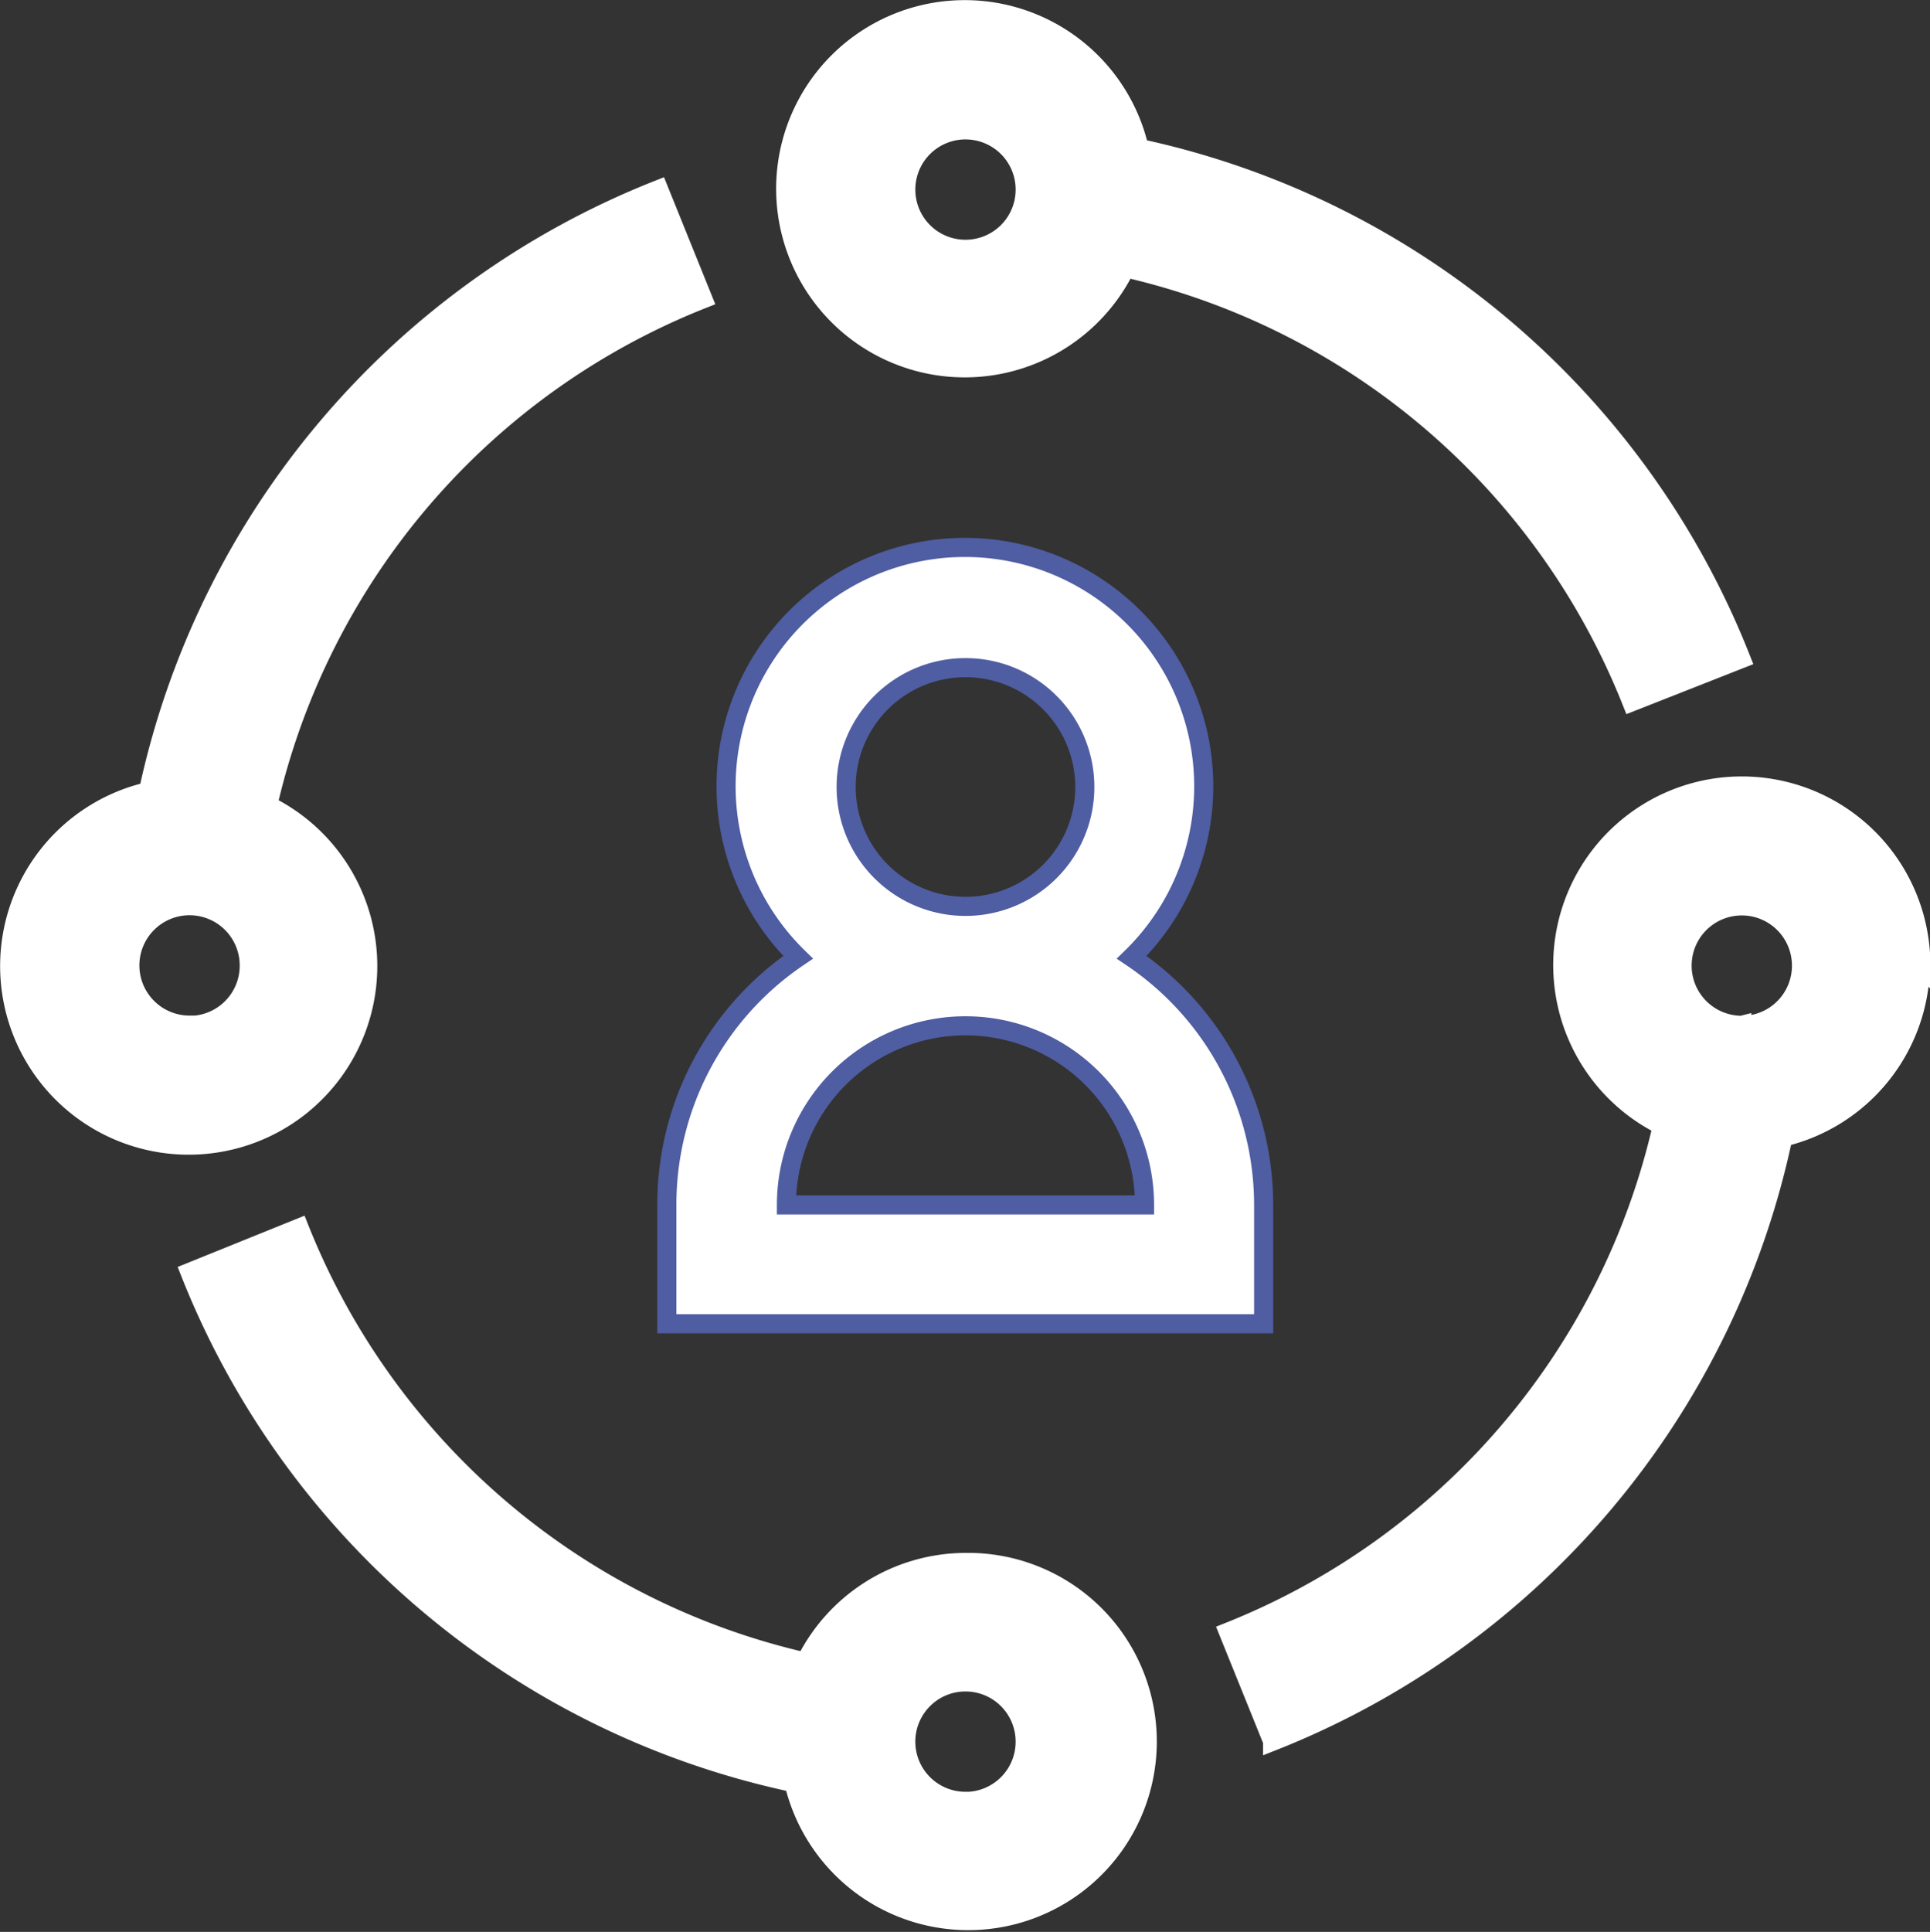 <svg xmlns="http://www.w3.org/2000/svg" width="20.202" height="20.217" viewBox="0 0 20.202 20.217">
  <rect x="0" y="0" width="20.202" height="20.217" fill="#333333" stroke="none"/>
  <g id="Roles" transform="translate(-187.898 -230.898)">
    <rect id="Rectangle_22805" data-name="Rectangle 22805" width="20" height="20" transform="translate(188 231)" fill="#f9dede" opacity="0"/>
    <g id="users-roles" transform="translate(187.043 230.043)">
      <path id="Path_182942" data-name="Path 182942" d="M12.779,2.408a1.874,1.874,0,1,0-.144,1.249,7.5,7.5,0,0,1,5.3,4.542l1.143-.45A8.746,8.746,0,0,0,12.779,2.408ZM10.961,3.464a.625.625,0,1,1,.442-.183A.625.625,0,0,1,10.961,3.464Zm-2.749.519L7.75,2.839a8.746,8.746,0,0,0-5.342,6.3,1.874,1.874,0,1,0,1.249.144A7.5,7.5,0,0,1,8.212,3.983Zm-5.373,7.6a.625.625,0,1,1,.625-.625A.625.625,0,0,1,2.839,11.586Zm8.122,5.623a1.874,1.874,0,0,0-1.674,1.043,7.5,7.5,0,0,1-5.3-4.542l-1.143.462a8.746,8.746,0,0,0,6.322,5.342,1.874,1.874,0,1,0,1.8-2.305Zm0,2.5a.625.625,0,1,1,.625-.625A.625.625,0,0,1,10.961,19.707Zm10-8.746a1.874,1.874,0,1,0-2.705,1.674,7.5,7.5,0,0,1-4.542,5.3l.462,1.143a8.746,8.746,0,0,0,5.342-6.322A1.874,1.874,0,0,0,20.957,10.961Zm-1.874.625a.625.625,0,1,1,.625-.625A.625.625,0,0,1,19.083,11.586Z" fill="#fff" stroke="#fff" stroke-width="0.2"/>
      <path id="Path_182943" data-name="Path 182943" d="M16.5,13.982a2.5,2.5,0,1,0-3.492,0,3.124,3.124,0,0,0-1.374,2.586v1.249h6.247V16.569A3.124,3.124,0,0,0,16.5,13.982ZM13.511,12.2a1.249,1.249,0,1,1,1.249,1.249A1.249,1.249,0,0,1,13.511,12.2Zm-.625,4.373a1.874,1.874,0,1,1,3.748,0Z" transform="translate(-3.799 -3.109)" fill="#fff" stroke="#4f5da2" stroke-width="0.2"/>
    </g>
  </g>
</svg>
